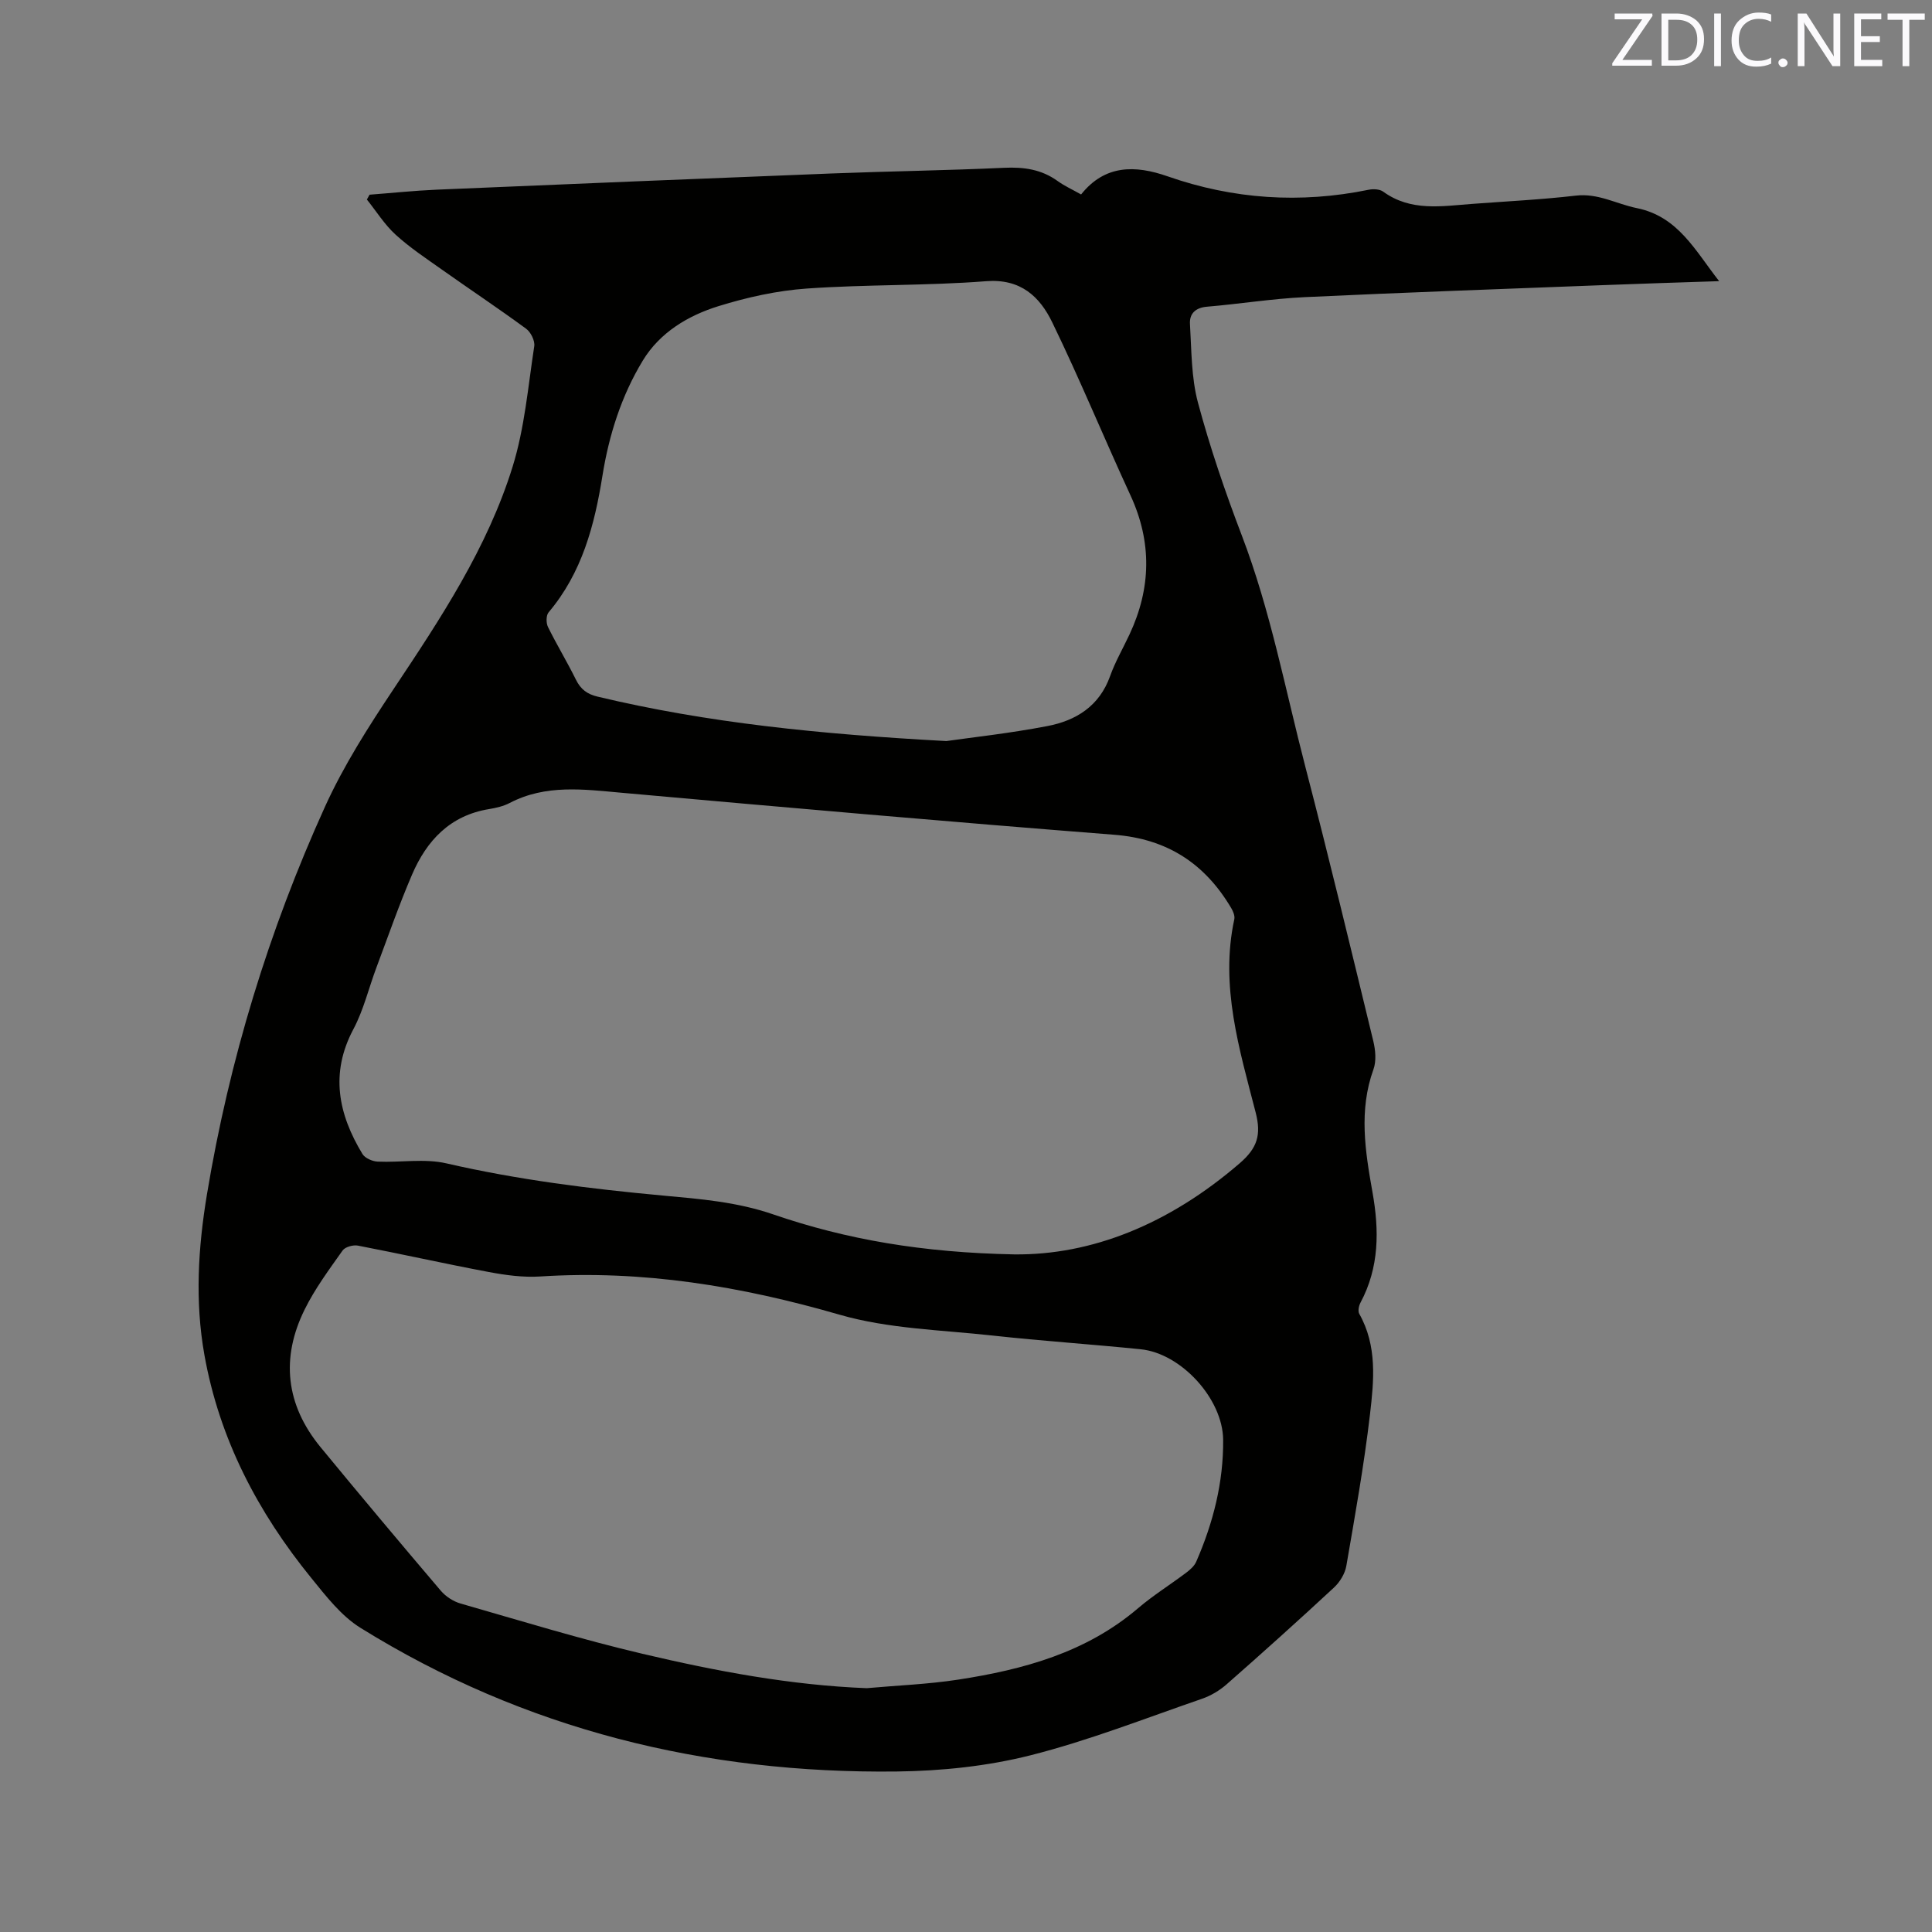 <svg enable-background="new 0 0 400 400" viewBox="0 0 400 400" xmlns="http://www.w3.org/2000/svg"><rect x="0" y="0" width="400" height="400" fill="#808080" stroke="none"/><path d="m76.51 40.31c4.62-.35 9.24-.84 13.88-1.04 27.31-1.16 54.61-2.29 81.93-3.36 11.86-.46 23.72-.62 35.57-1.17 4.08-.19 7.73.32 11.08 2.74 1.44 1.04 3.1 1.78 4.86 2.78 4.94-6.2 11.22-6.09 17.89-3.76 13.62 4.76 27.49 5.68 41.63 2.79.96-.2 2.3-.14 3.03.39 5.7 4.14 12.06 3.01 18.35 2.54 7.18-.54 14.39-.89 21.54-1.72 4.6-.54 8.4 1.73 12.58 2.58 8.59 1.73 12.09 8.77 17.08 15.13-8.39.28-16.29.52-24.19.83-20.54.79-41.08 1.51-61.61 2.48-6.76.32-13.49 1.41-20.24 1.98-2.41.2-3.65 1.47-3.52 3.58.33 5.46.26 11.09 1.66 16.3 2.49 9.28 5.62 18.43 9.05 27.42 5.97 15.6 9.02 31.97 13.2 48.04 4.9 18.85 9.46 37.79 14.05 56.72.45 1.86.65 4.11.03 5.84-3.07 8.49-1.71 16.95-.21 25.39 1.42 7.93 1.43 15.59-2.47 22.9-.35.65-.57 1.76-.26 2.32 3.75 6.64 3.04 13.84 2.22 20.83-1.23 10.51-3.1 20.95-4.9 31.38-.28 1.61-1.35 3.35-2.57 4.48-7.31 6.78-14.72 13.44-22.21 20.02-1.46 1.28-3.26 2.36-5.09 2.99-11.81 4.07-23.5 8.67-35.57 11.72-8.93 2.25-18.38 3.23-27.62 3.34-39.74.47-77.08-8.65-111.06-29.75-3.99-2.48-7.13-6.57-10.17-10.31-11.06-13.6-19.02-28.75-22.13-46.19-1.98-11.1-1.31-22.14.52-33.2 4.62-27.84 12.8-54.63 24.44-80.29 3.87-8.53 9.01-16.57 14.22-24.39 9.72-14.58 19.42-29.2 24.64-46.05 2.48-8 3.19-16.56 4.47-24.91.17-1.12-.71-2.91-1.68-3.62-5.72-4.2-11.63-8.13-17.42-12.23-3.28-2.32-6.66-4.56-9.62-7.26-2.28-2.08-3.97-4.82-5.93-7.26.19-.35.37-.68.55-1zm133.52 219.4c15.88.16 31.9-6.15 46.65-18.88 3.63-3.14 4.49-5.85 3.29-10.51-3.36-13.07-7.41-26.17-4.42-40 .15-.71-.25-1.67-.66-2.35-5.45-9.18-13.21-14.28-24.16-15.14-34-2.66-67.98-5.65-101.95-8.69-7.94-.71-15.77-1.8-23.26 2.11-1.29.67-2.8 1.02-4.25 1.26-8.08 1.31-12.93 6.51-15.96 13.57-2.71 6.3-4.96 12.8-7.37 19.22-1.6 4.26-2.65 8.79-4.77 12.77-4.87 9.15-3.13 17.59 1.87 25.85.53.87 2.06 1.53 3.16 1.58 4.74.21 9.69-.68 14.21.36 14.81 3.41 29.78 5.28 44.87 6.67 7.66.7 15.29 1.31 22.76 3.88 15.2 5.22 30.95 7.93 49.99 8.3zm-30.59 89.81c6.32-.57 12.69-.81 18.94-1.77 13.5-2.08 26.49-5.6 37.25-14.79 3.13-2.67 6.67-4.87 9.97-7.36.81-.61 1.68-1.38 2.07-2.28 3.51-8.04 5.65-16.43 5.57-25.24-.08-8.46-8.69-17.88-17.07-18.73-10.22-1.04-20.48-1.72-30.68-2.84-10.61-1.17-21.55-1.39-31.68-4.32-20.35-5.89-40.76-9.28-61.95-7.91-3.53.23-7.19-.27-10.69-.93-9.05-1.7-18.03-3.72-27.07-5.46-.98-.19-2.64.27-3.16 1-2.8 3.96-5.74 7.91-7.87 12.24-4.98 10.07-3.89 19.74 3.29 28.48 8.21 9.98 16.52 19.88 24.9 29.73 1.02 1.2 2.6 2.23 4.12 2.66 12.5 3.59 24.95 7.41 37.6 10.39 15.23 3.59 30.65 6.51 46.46 7.13zm16.49-196.09c5.05-.73 13.04-1.59 20.9-3.1 5.93-1.13 10.78-4.12 13-10.34 1.06-2.97 2.67-5.75 4.02-8.63 4.48-9.57 4.68-19.11.2-28.81-5.49-11.89-10.47-24.02-16.19-35.8-2.58-5.32-6.52-9.09-13.69-8.53-12.34.96-24.78.65-37.13 1.52-6.16.43-12.36 1.81-18.27 3.64-6.33 1.96-12.17 5.47-15.69 11.28-4.42 7.28-7 15.4-8.35 23.84-1.64 10.26-4.23 20.09-11.15 28.28-.53.63-.53 2.21-.13 3.02 1.82 3.7 3.98 7.24 5.8 10.94.98 1.98 2.32 2.98 4.47 3.49 22.76 5.43 45.91 7.77 72.21 9.2z" fill="#010100"/><g fill="#fbfafc"><path d="m342.2 3.2-6.3 9.2h6.1v1.2h-8.2v-.5l6.2-9.1h-5.7v-1.2h7.8v.4z"/><path d="m344 13.7v-10.9h3.1c1.6 0 3 .5 4.1 1.4 1.1 1 1.6 2.2 1.6 3.9s-.5 3-1.6 4-2.5 1.5-4.2 1.5h-3zm1.4-9.6v8.4h1.6c1.4 0 2.5-.4 3.2-1.1.8-.8 1.2-1.8 1.2-3.2s-.4-2.4-1.2-3.1-1.8-1-3.1-1z"/><path d="m356.3 2.8v10.9h-1.4v-10.9z"/><path d="m366.6 13.2c-.8.4-1.8.6-3 .6-1.6 0-2.8-.5-3.7-1.5s-1.4-2.3-1.4-3.9c0-1.7.5-3.2 1.6-4.2s2.4-1.6 4-1.6c1 0 1.9.1 2.6.4v1.5c-.8-.4-1.6-.6-2.6-.6-1.2 0-2.2.4-3 1.2s-1.1 1.9-1.1 3.3c0 1.3.4 2.3 1.1 3.1s1.6 1.1 2.8 1.1c1.1 0 2-.2 2.8-.7v1.3z"/><path d="m368.2 13c0-.3.1-.5.3-.6.2-.2.4-.3.6-.3.3 0 .5.1.7.3s.3.4.3.6-.1.5-.3.6c-.2.2-.4.3-.7.3s-.5-.1-.6-.3c-.2-.2-.3-.4-.3-.6z"/><path d="m381.1 13.7h-1.7l-5.5-8.4c-.2-.2-.3-.5-.4-.7 0 .2.1.8.1 1.5v7.6h-1.4v-10.9h1.8l5.3 8.3c.3.4.4.6.4.8 0-.3-.1-.8-.1-1.6v-7.5h1.4v10.9z"/><path d="m389.7 13.7h-5.8v-10.9h5.6v1.2h-4.2v3.5h3.9v1.2h-3.9v3.7h4.4z"/><path d="m398.4 4.1h-3.1v9.6h-1.4v-9.6h-3.1v-1.3h7.7v1.3z"/></g></svg>